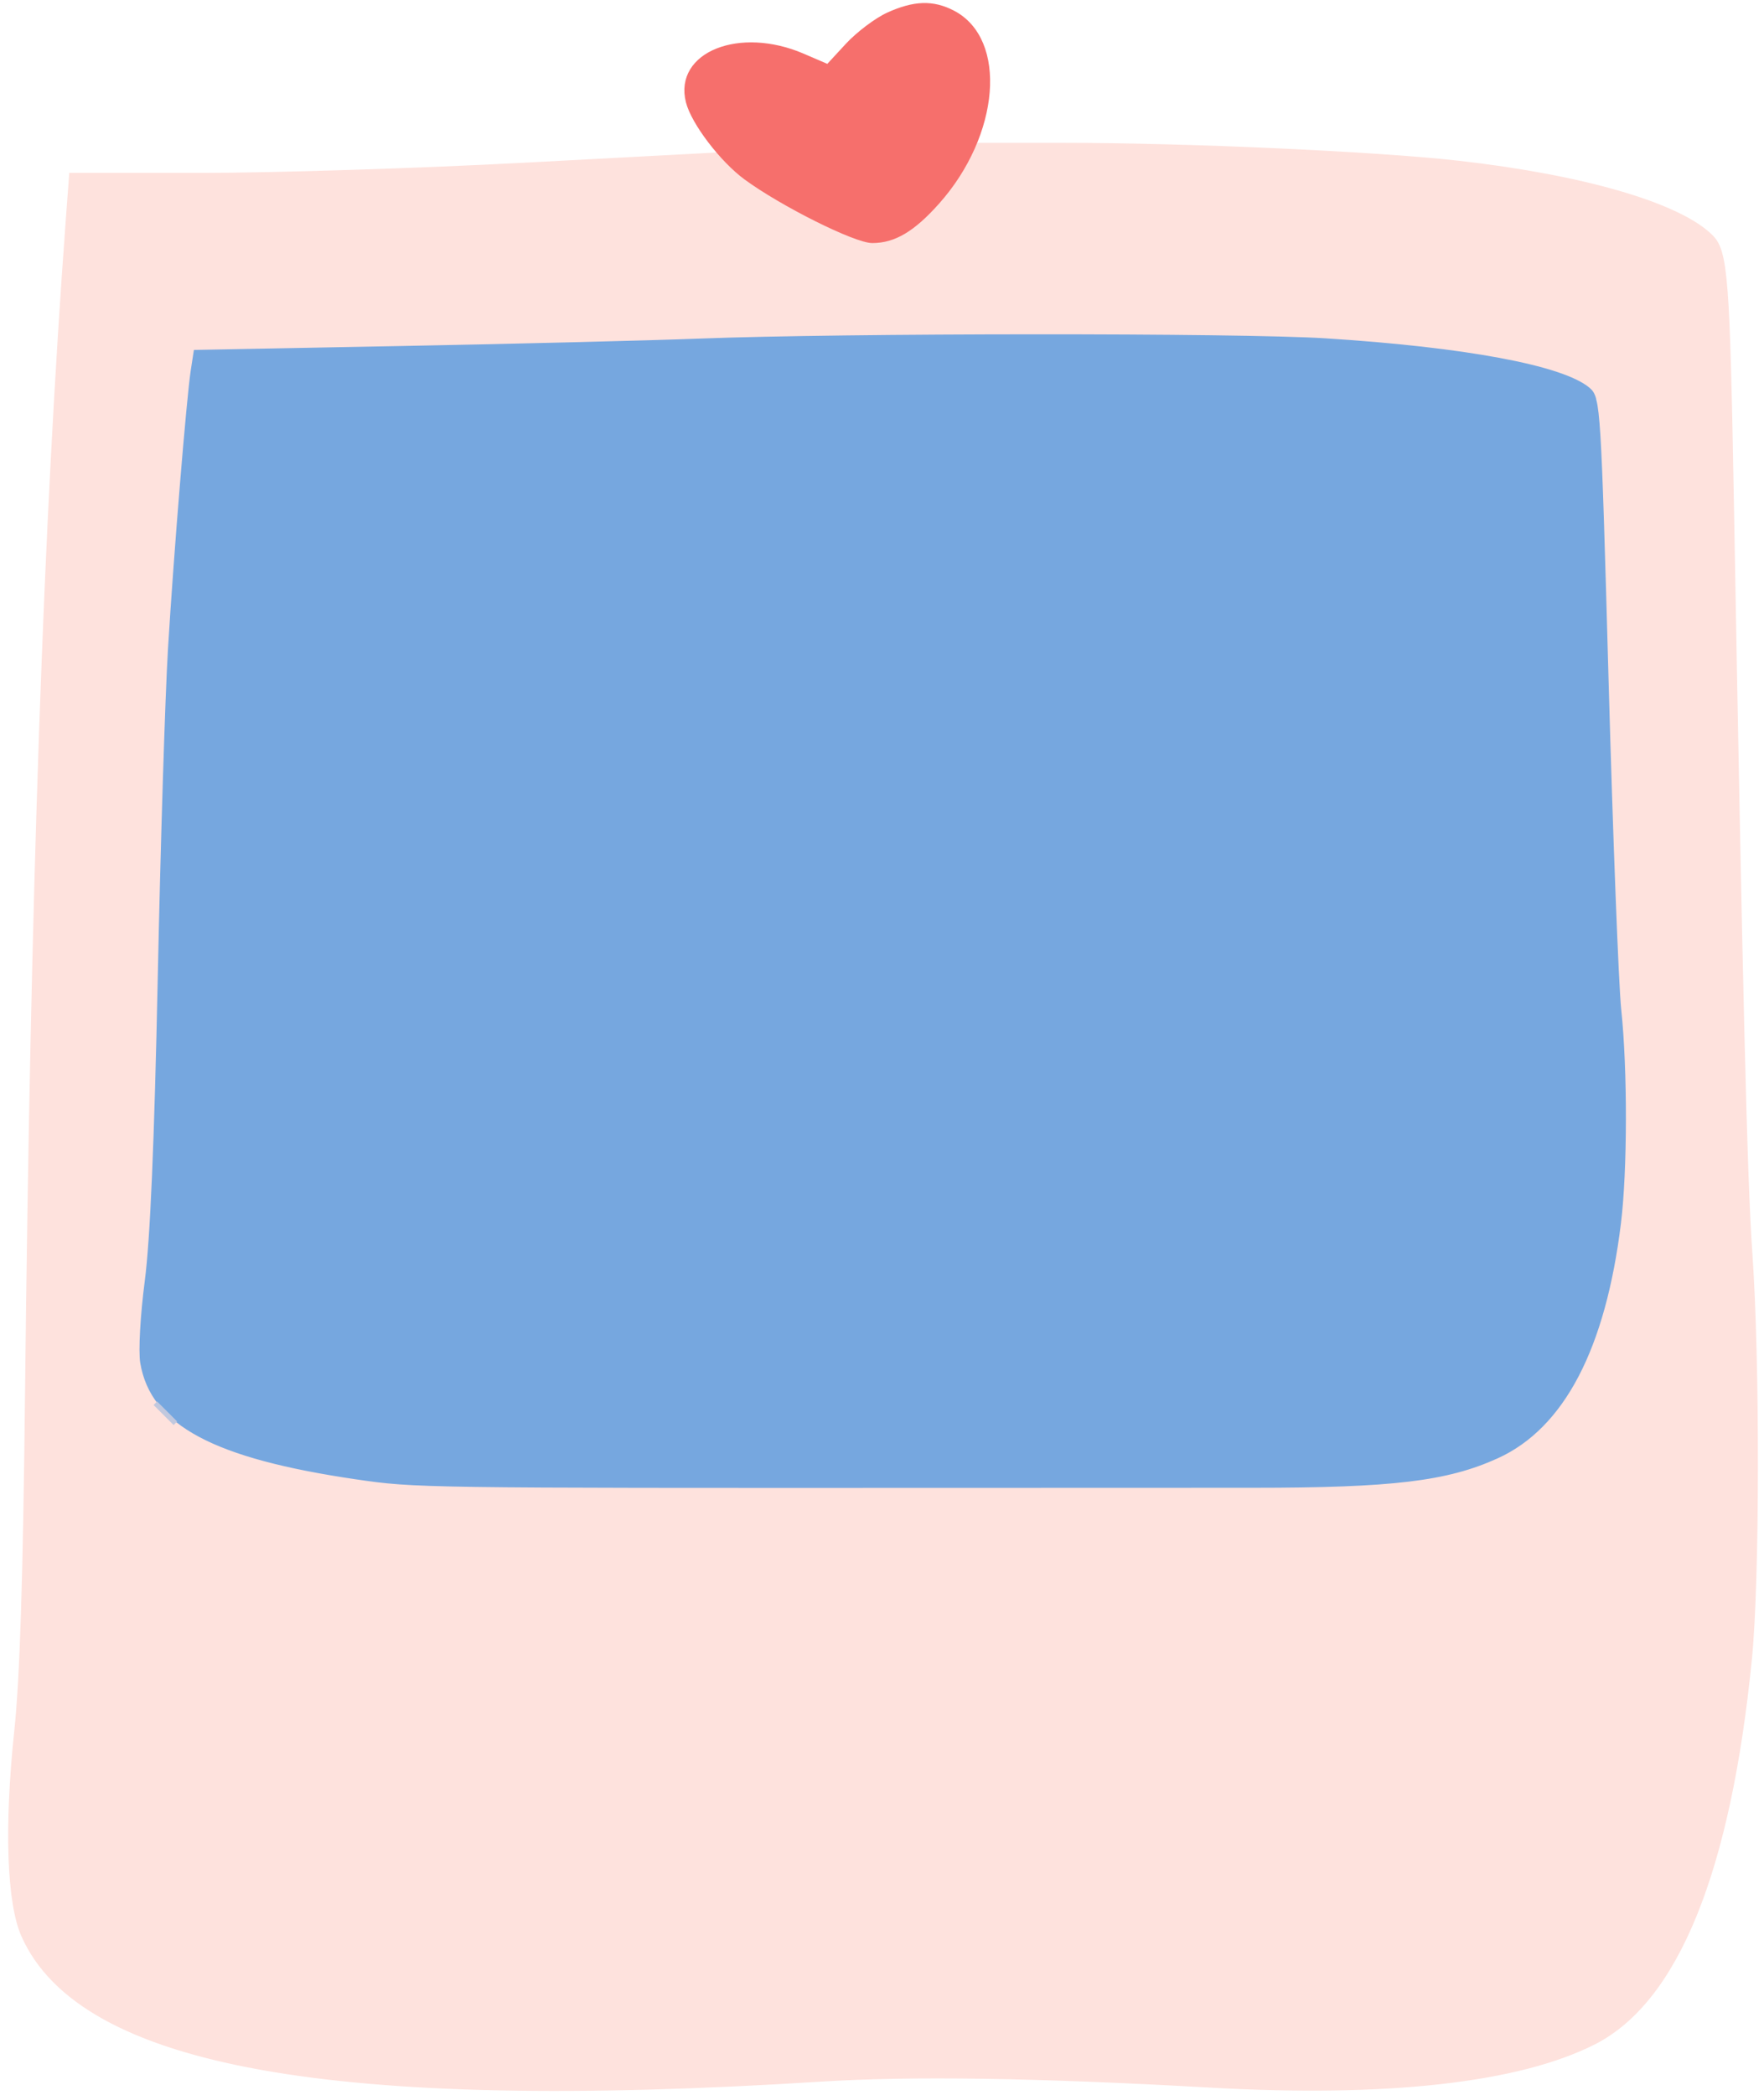 <?xml version="1.0" encoding="utf-8"?>
<!DOCTYPE svg PUBLIC "-//W3C//DTD SVG 20010904//EN" "http://www.w3.org/TR/2001/REC-SVG-20010904/DTD/svg10.dtd">
<svg version="1.0" xmlns="http://www.w3.org/2000/svg" width="352pt" height="418pt" viewBox="0 0 352 418" style="" preserveAspectRatio="xMidYMid meet">
<g fill="#FEE2DDFF" stroke="#FEE2DDFF">
<path d="M 192.805 32.250 C 190.675 36.670 183.404 44.740 179.935 46.534 C 178.375 47.340 175.738 48.000 174.074 48.000 C 170.490 48.000 155.677 40.478 148.248 34.886 L 142.996 30.932 104.656 32.966 C 83.568 34.085 54.609 35.000 40.301 35.000 L 14.287 35.000 13.637 43.750 C 9.148 104.189 6.587 177.971 5.489 278.500 C 5.088 315.307 4.460 334.874 3.341 345.471 C 1.326 364.563 1.849 379.691 4.747 386.196 C 16.235 411.976 66.403 421.024 163.755 414.874 C 181.917 413.727 206.957 414.109 241.500 416.061 C 276.721 418.051 302.974 415.114 317.995 407.503 C 334.415 399.182 344.881 373.428 349.091 330.983 C 350.651 315.259 350.695 271.669 349.173 250.000 C 348.142 235.310 347.244 198.810 345.496 100.500 C 344.693 55.299 344.299 50.208 341.380 47.289 C 335.051 40.961 316.000 35.394 291.000 32.569 C 274.581 30.714 236.946 29.005 212.435 29.002 L 194.370 29.000 192.805 32.250 M 273.000 68.013 C 297.439 70.154 311.818 73.219 316.563 77.301 L 319.160 79.534 320.007 103.517 C 320.473 116.708 321.131 139.200 321.470 153.500 C 321.808 167.800 322.777 189.315 323.622 201.312 C 327.336 254.002 318.451 283.701 296.520 291.907 C 285.390 296.071 273.054 297.193 242.000 296.864 C 205.001 296.473 173.087 296.514 128.000 297.010 C 102.574 297.290 87.859 297.022 79.500 296.127 C 50.787 293.053 34.683 287.180 30.047 278.091 C 27.533 273.165 27.346 264.229 29.500 252.000 C 30.557 245.999 30.998 236.297 31.000 219.000 C 31.004 177.517 33.824 114.486 37.163 81.250 L 38.293 70.000 54.896 70.005 C 64.028 70.007 90.400 69.326 113.500 68.491 C 136.600 67.656 160.675 66.817 167.000 66.626 C 188.590 65.975 260.472 66.916 273.000 68.013 "/></g>
<g fill="#76A7DFFF" stroke="#76A7DFFF">
<path d="M 139.500 68.066 C 129.600 68.448 102.965 69.111 80.311 69.539 L 39.122 70.319 38.569 73.909 C 37.710 79.477 35.159 110.652 34.019 129.500 C 33.454 138.850 32.537 168.325 31.982 195.000 C 31.294 228.087 30.469 247.367 29.385 255.667 C 28.493 262.498 28.097 269.615 28.482 271.894 C 30.523 283.974 42.784 290.533 71.098 294.690 C 82.852 296.416 83.721 296.429 188.500 296.392 C 208.300 296.385 235.975 296.377 250.000 296.373 C 277.848 296.367 288.670 295.069 298.655 290.537 C 311.720 284.608 319.902 268.950 322.960 244.026 C 324.249 233.520 324.275 213.439 323.014 201.500 C 322.491 196.550 321.357 167.075 320.494 136.000 C 318.970 81.162 318.863 79.449 316.863 77.760 C 311.690 73.391 292.214 69.764 264.517 68.011 C 247.167 66.913 168.528 66.948 139.500 68.066 "/></g>
<g fill="#F66F6CFF" stroke="#F66F6CFF">
<path d="M 177.259 2.969 C 174.926 4.028 171.262 6.795 169.118 9.117 L 165.219 13.340 160.174 11.170 C 147.617 5.768 134.978 10.808 137.353 20.270 C 138.393 24.412 144.081 31.889 148.864 35.400 C 156.087 40.702 170.689 48.000 174.074 48.000 C 178.397 48.000 182.150 45.765 187.029 40.284 C 199.031 26.801 200.561 7.961 190.094 2.549 C 186.138 0.503 182.424 0.625 177.259 2.969 "/></g>
<g fill="#C1C8DEFF" stroke="#C1C8DEFF">
<path d="M 33.000 282.000 L 35.000 284.000 33.000 282.000 L 31.000 280.000 33.000 282.000 "/></g>
</svg>
